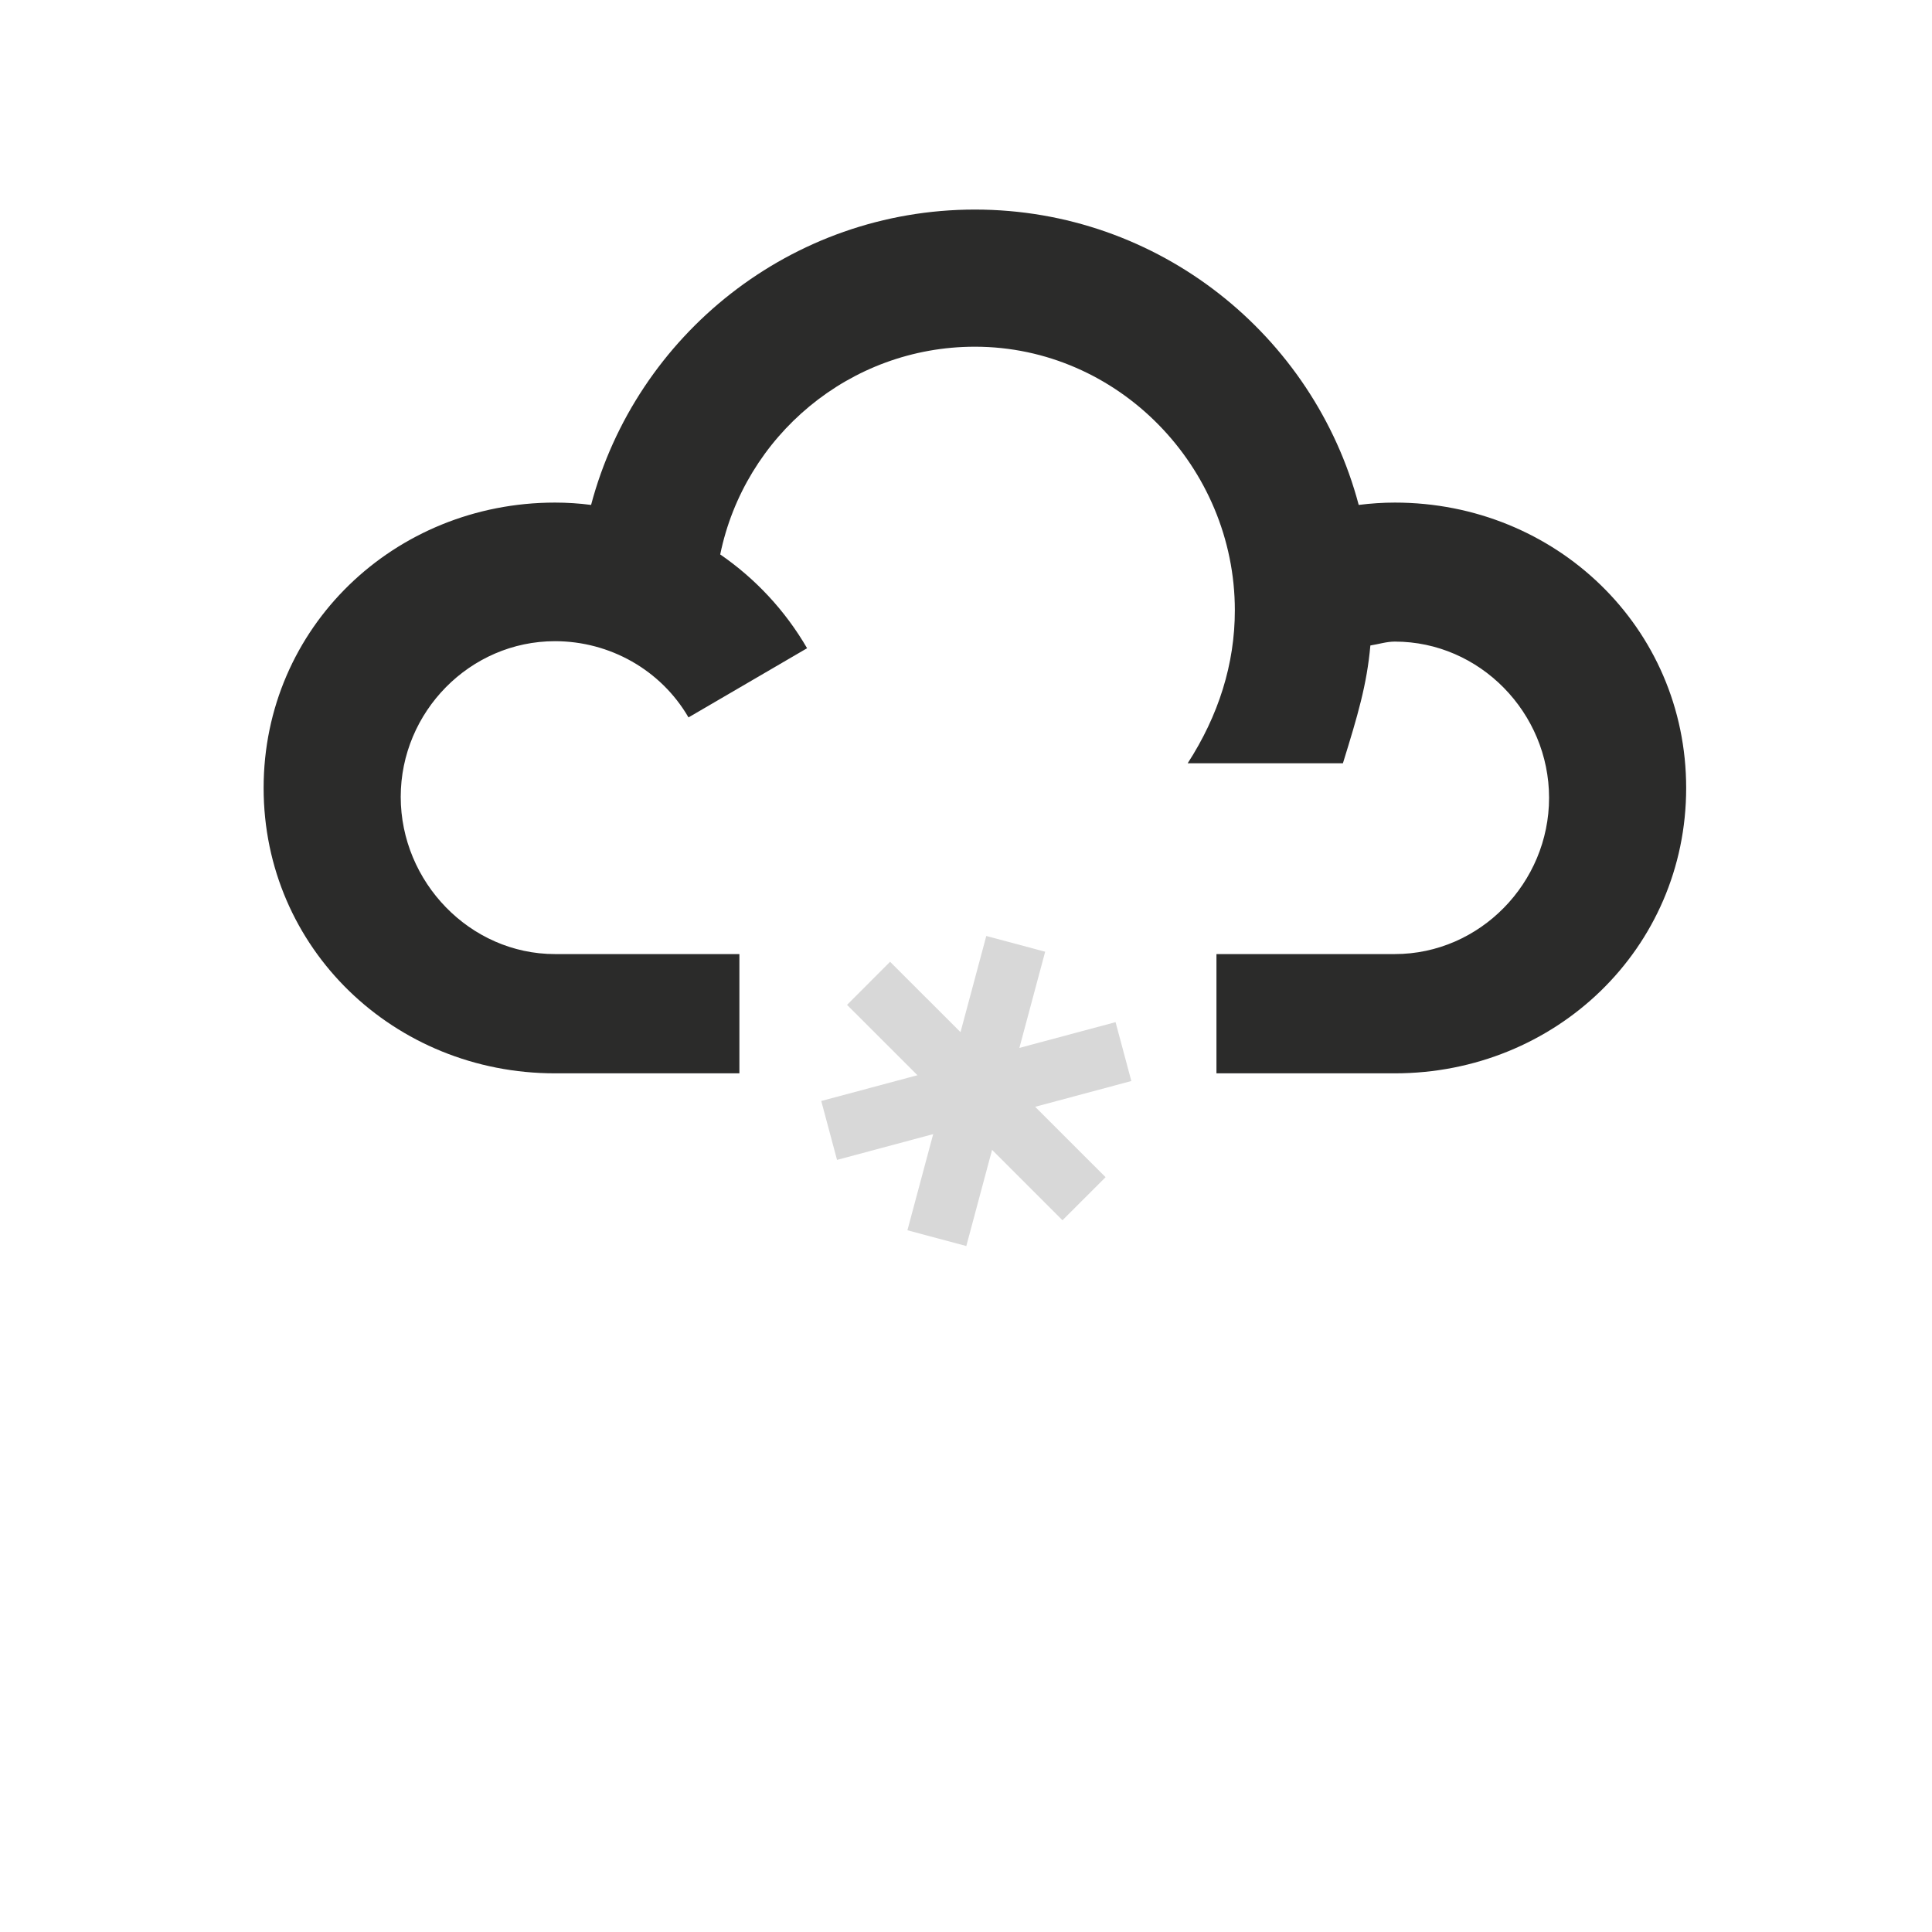 <?xml version="1.0" encoding="UTF-8" standalone="no"?>
<!-- Created with Inkscape (http://www.inkscape.org/) -->

<svg
   xmlns:dc="http://purl.org/dc/elements/1.1/"
   xmlns:cc="http://creativecommons.org/ns#"
   xmlns:rdf="http://www.w3.org/1999/02/22-rdf-syntax-ns#"
   xmlns:svg="http://www.w3.org/2000/svg"
   xmlns="http://www.w3.org/2000/svg"
   xmlns:sodipodi="http://sodipodi.sourceforge.net/DTD/sodipodi-0.dtd"
   xmlns:inkscape="http://www.inkscape.org/namespaces/inkscape"
   width="28.575mm"
   height="28.575mm"
   viewBox="0 0 101.25 101.25"
   id="svg5798"
   version="1.1"
   inkscape:version="0.91 r13725"
   sodipodi:docname="Light-snow.svg">
  <defs
     id="defs5800" />
  <sodipodi:namedview
     id="base"
     pagecolor="#ffffff"
     bordercolor="#666666"
     borderopacity="1.0"
     inkscape:pageopacity="0.0"
     inkscape:pageshadow="2"
     inkscape:zoom="2.8"
     inkscape:cx="79.695372"
     inkscape:cy="106.78571"
     inkscape:document-units="px"
     inkscape:current-layer="layer1"
     showgrid="false"
     fit-margin-top="0"
     fit-margin-left="0"
     fit-margin-right="0"
     fit-margin-bottom="0"
     inkscape:window-width="1474"
     inkscape:window-height="841"
     inkscape:window-x="54"
     inkscape:window-y="-8"
     inkscape:window-maximized="1" />
  <g
     inkscape:label="Layer 1"
     inkscape:groupmode="layer"
     id="layer1"
     transform="translate(-603.693,-278.729)">
    <g
       id="g1392"
       transform="matrix(1.25,0,0,-1.25,676.791,305.068)">
      <path
         d="m 0,0 c -0.508,0 -1.012,-0.035 -1.514,-0.098 -1.886,7.12 -8.384,12.383 -16.091,12.383 -7.707,0 -14.205,-5.263 -16.092,-12.383 -0.498,0.065 -1.004,0.098 -1.514,0.098 -6.734,0 -12.215,-5.232 -12.215,-11.965 0,-6.735 5.481,-11.964 12.215,-11.964 l 7.732,0 0,5 -7.732,0 c -3.564,0 -6.467,3.027 -6.467,6.591 0,3.565 2.903,6.527 6.467,6.527 2.297,0 4.442,-1.205 5.598,-3.196 l 4.972,2.901 c -0.919,1.584 -2.173,2.922 -3.642,3.932 1.017,4.961 5.42,8.709 10.678,8.709 6.009,0 10.898,-5.044 10.898,-11.052 0,-2.252 -0.684,-4.412 -1.977,-6.412 l 6.508,0 c 0.619,2 1.004,3.287 1.151,4.938 0.338,0.053 0.679,0.163 1.025,0.163 3.566,0 6.467,-2.985 6.467,-6.55 0,-3.564 -2.901,-6.551 -6.467,-6.551 l -7.478,0 0,-5 7.478,0 c 6.736,0 12.215,5.229 12.215,11.964 C 12.215,-5.232 6.736,0 0,0"
         style="fill:#2b2b2a;fill-opacity:1;fill-rule:nonzero;stroke:none"
         id="path1394"
         inkscape:connector-curvature="0" />
    </g>
    <g
       id="g1396"
       transform="matrix(1.25,0,0,-1.25,659.374,342.679)">
      <path
         d="M 0,0 -9.032,9.031 -7.227,10.837 1.807,1.806 0,0 Z"
         style="fill:#d8d8d8;fill-opacity:1;fill-rule:nonzero;stroke:none"
         id="path1398"
         inkscape:connector-curvature="0" />
    </g>
    <g
       id="g1400"
       transform="matrix(1.25,0,0,-1.25,654.334,344.03)">
      <path
         d="M 0,0 -2.469,0.661 0.838,13 3.306,12.339 0,0 Z"
         style="fill:#d8d8d8;fill-opacity:1;fill-rule:nonzero;stroke:none"
         id="path1402"
         inkscape:connector-curvature="0" />
    </g>
    <g
       id="g1404"
       transform="matrix(1.25,0,0,-1.25,647.559,339.515)">
      <path
         d="M 0,0 -0.661,2.469 11.678,5.775 12.339,3.306 0,0 Z"
         style="fill:#d8d8d8;fill-opacity:1;fill-rule:nonzero;stroke:none"
         id="path1406"
         inkscape:connector-curvature="0" />
    </g>
  </g>
</svg>
